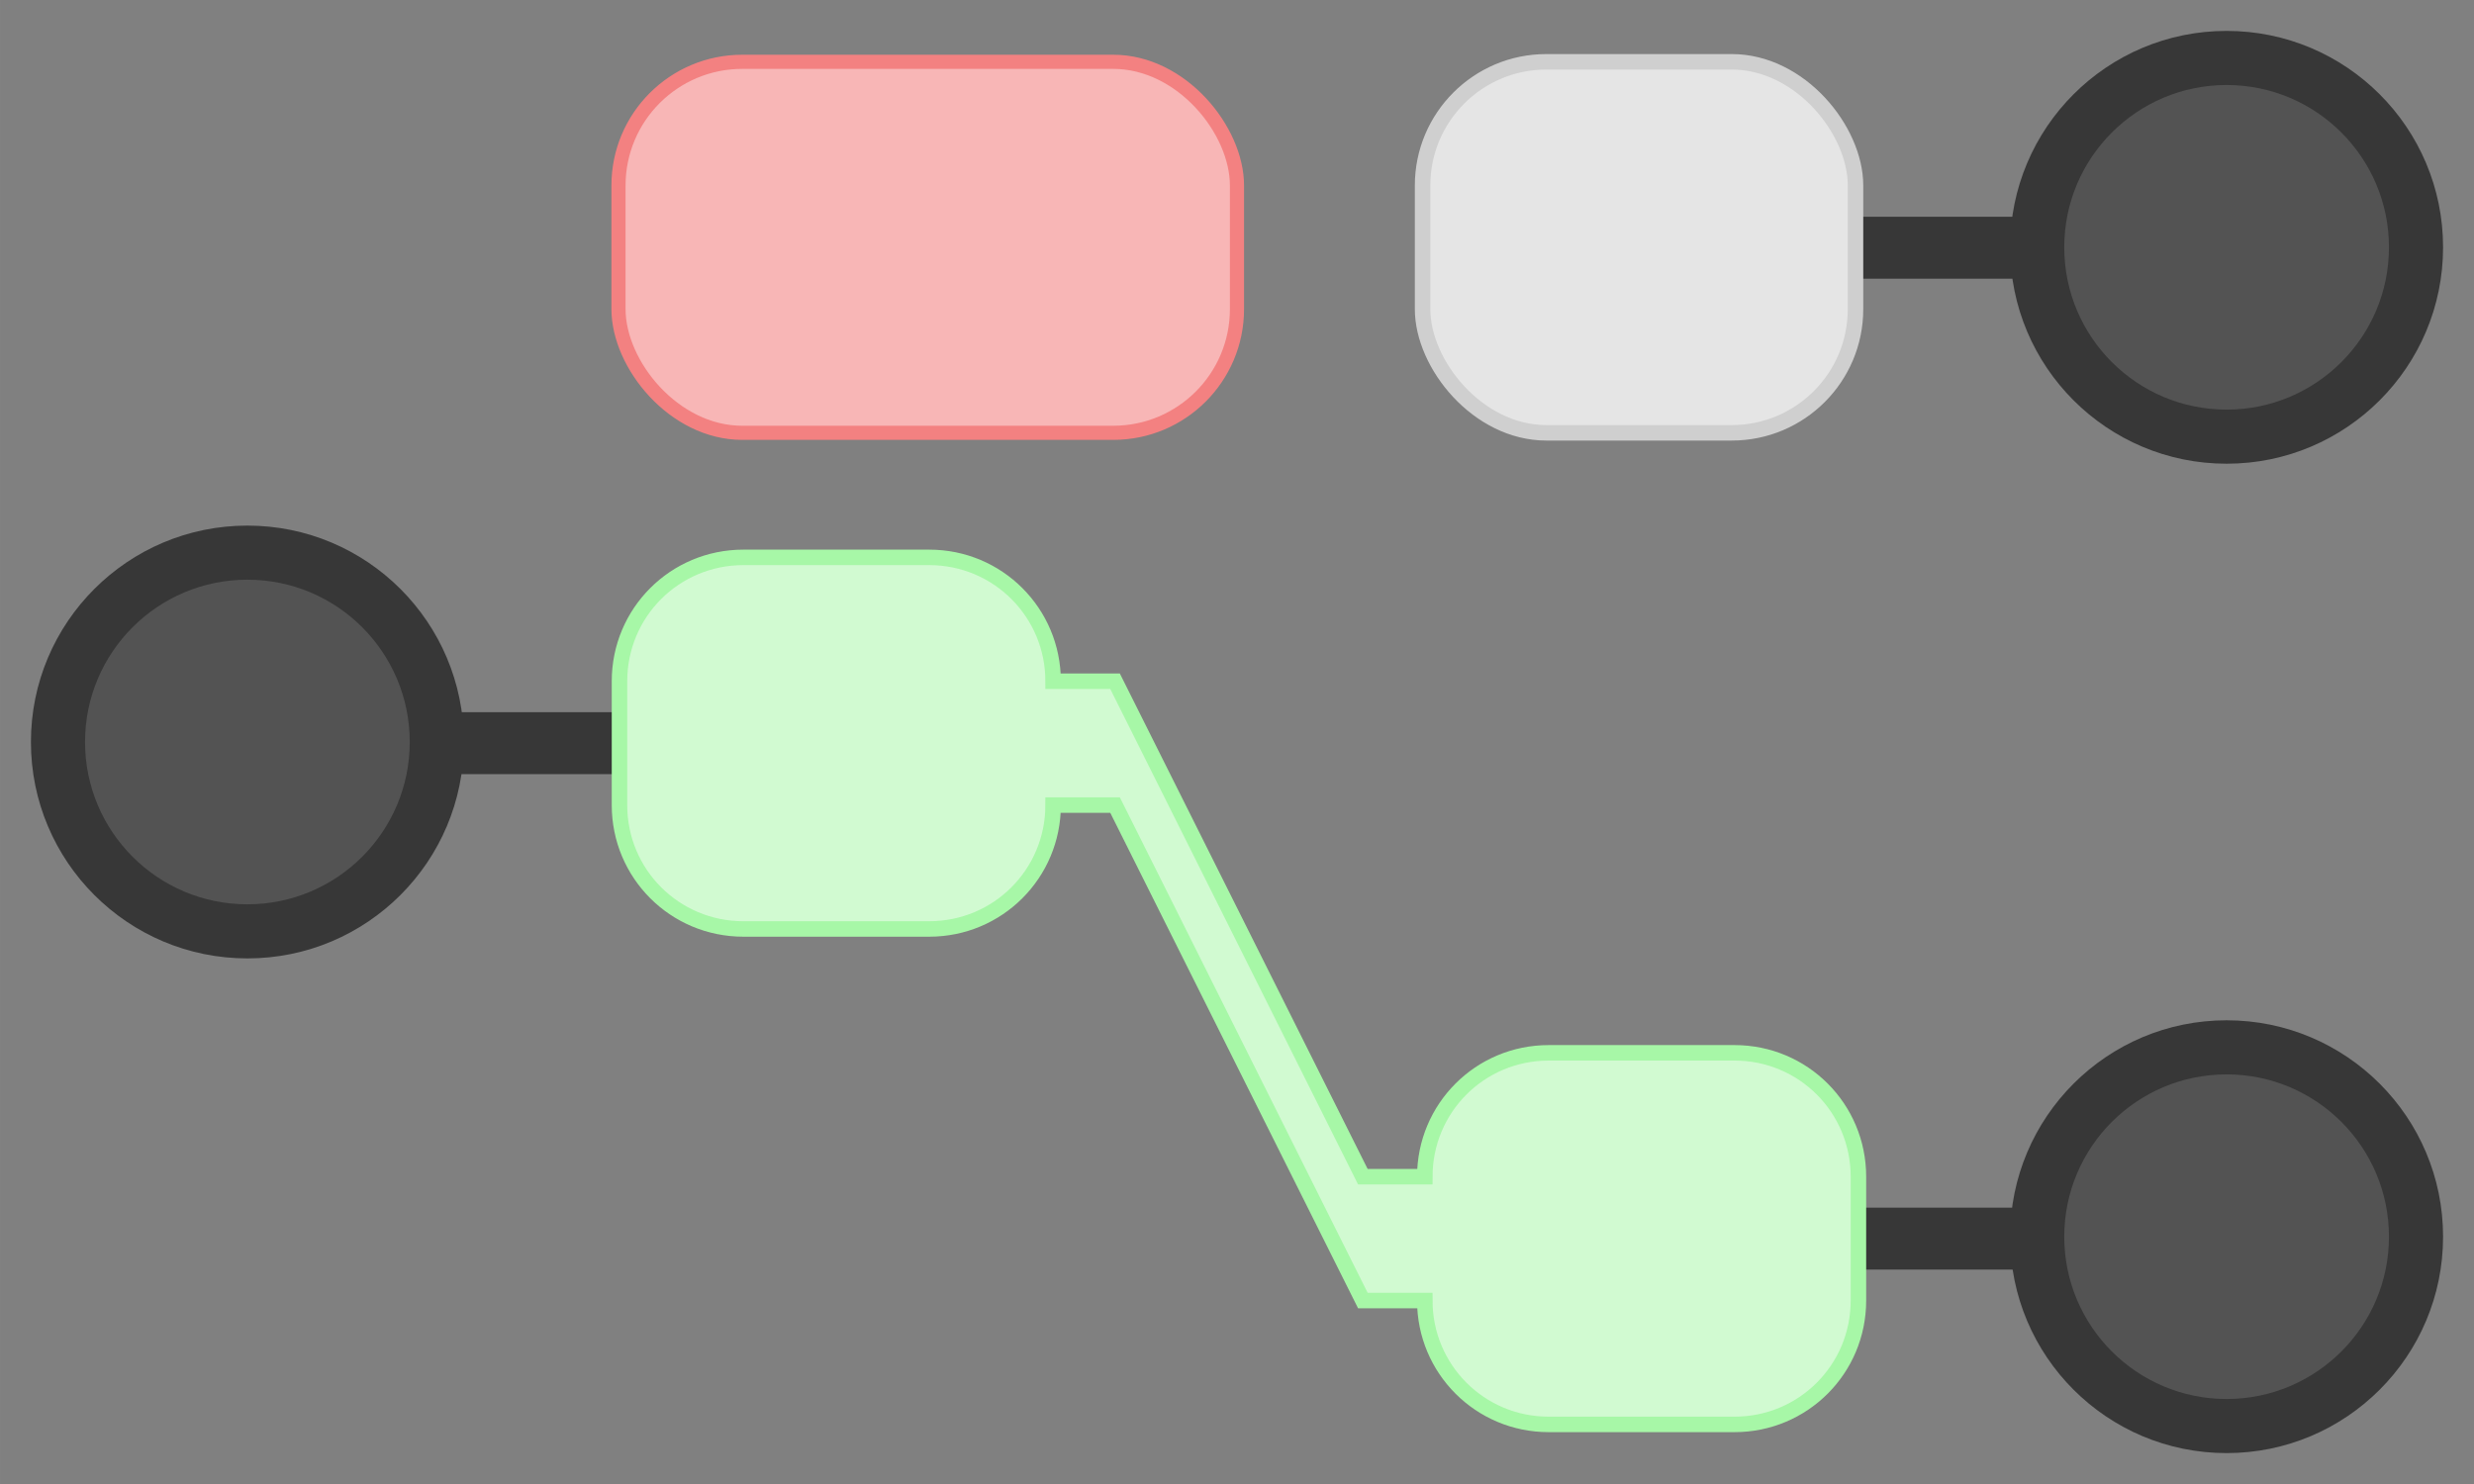 <!--Created with Inkscape (http://www.inkscape.org/)--><svg xmlns:dc="http://purl.org/dc/elements/1.1/" xmlns:cc="http://creativecommons.org/ns#" xmlns:rdf="http://www.w3.org/1999/02/22-rdf-syntax-ns#" xmlns="http://www.w3.org/2000/svg" xmlns:sodipodi="http://sodipodi.sourceforge.net/DTD/sodipodi-0.dtd" xmlns:inkscape="http://www.inkscape.org/namespaces/inkscape" width="160" height="96" viewBox="0 0 42.333 25.4" inkscape:version="0.92.4 (5da689c313, 2019-01-14)" sodipodi:docname="switch2_off.svg"><rect x="0" y="0" width="42.333" height="25.4" fill="#808080" stroke="none"/><sodipodi:namedview pagecolor="#a3a3a3" bordercolor="#666666" borderopacity="1.0" inkscape:pageopacity="0" inkscape:pageshadow="2" inkscape:zoom="4.6219811" inkscape:cx="41.060056" inkscape:cy="45.96094" inkscape:document-units="mm" inkscape:current-layer="layer1" showgrid="true" units="px" inkscape:window-width="1884" inkscape:window-height="1054" inkscape:window-x="0" inkscape:window-y="0" inkscape:window-maximized="1"><inkscape:grid type="xygrid" empspacing="4"/></sodipodi:namedview><g inkscape:label="Calque 1" inkscape:groupmode="layer" transform="translate(0 -271.6)"><path style="opacity:1;vector-effect:none;fill:#373737;fill-opacity:1;stroke:none;stroke-width:.588;stroke-linecap:butt;stroke-linejoin:miter;stroke-miterlimit:4;stroke-dasharray:none;stroke-dashoffset:0;stroke-opacity:1" d="M104 14v4h48v-4zM8 46v4h48v-4zm96 32v4h48v-4z" transform="matrix(.265 0 0 .265 0 271.6)" inkscape:connector-curvature="0"/><circle style="opacity:1;vector-effect:none;fill:#373737;fill-opacity:1;stroke:none;stroke-width:.232;stroke-linecap:butt;stroke-linejoin:miter;stroke-miterlimit:4;stroke-dasharray:none;stroke-dashoffset:0;stroke-opacity:1" cx="292.767" cy="-38.1" r="3.704" transform="rotate(90)"/><circle style="opacity:1;vector-effect:none;fill:#535353;fill-opacity:1;stroke:none;stroke-width:.347;stroke-linecap:butt;stroke-linejoin:miter;stroke-miterlimit:4;stroke-dasharray:none;stroke-dashoffset:0;stroke-opacity:1" cx="292.767" cy="-38.1" r="2.778" transform="rotate(90)"/><circle style="opacity:1;vector-effect:none;fill:#373737;fill-opacity:1;stroke:none;stroke-width:.232;stroke-linecap:butt;stroke-linejoin:miter;stroke-miterlimit:4;stroke-dasharray:none;stroke-dashoffset:0;stroke-opacity:1" cx="284.3" cy="-4.233" r="3.704" transform="rotate(90)"/><circle style="opacity:1;vector-effect:none;fill:#535353;fill-opacity:1;stroke:none;stroke-width:.347;stroke-linecap:butt;stroke-linejoin:miter;stroke-miterlimit:4;stroke-dasharray:none;stroke-dashoffset:0;stroke-opacity:1" cx="284.3" cy="-4.233" r="2.778" transform="rotate(90)"/><rect style="opacity:1;vector-effect:none;fill:#f8b6b6;fill-opacity:1;stroke:#f38181;stroke-width:.242;stroke-linecap:butt;stroke-linejoin:miter;stroke-miterlimit:4;stroke-dasharray:none;stroke-dashoffset:0;stroke-opacity:1" width="10.583" height="6.35" x="10.583" y="272.658" ry="2.117"/><path style="opacity:1;vector-effect:none;fill:#d1fad1;fill-opacity:1;stroke:#a7f7a7;stroke-width:1;stroke-linecap:butt;stroke-linejoin:miter;stroke-miterlimit:4;stroke-dasharray:none;stroke-dashoffset:0;stroke-opacity:1" d="M48 36c-4.432 0-8 3.568-8 8v8c0 4.432 3.568 8 8 8h12c4.432 0 8-3.568 8-8h4l16 32h4c0 4.432 3.568 8 8 8h12c4.432 0 8-3.568 8-8v-8c0-4.432-3.568-8-8-8h-12c-4.432 0-8 3.568-8 8h-4L72 44h-4c0-4.432-3.568-8-8-8z" transform="matrix(.265 0 0 .265 0 271.6)" inkscape:connector-curvature="0"/><circle style="opacity:1;vector-effect:none;fill:#373737;fill-opacity:1;stroke:none;stroke-width:.232;stroke-linecap:butt;stroke-linejoin:miter;stroke-miterlimit:4;stroke-dasharray:none;stroke-dashoffset:0;stroke-opacity:1" cx="275.833" cy="-38.1" r="3.704" transform="rotate(90)"/><circle style="opacity:1;vector-effect:none;fill:#535353;fill-opacity:1;stroke:none;stroke-width:.347;stroke-linecap:butt;stroke-linejoin:miter;stroke-miterlimit:4;stroke-dasharray:none;stroke-dashoffset:0;stroke-opacity:1" cx="275.833" cy="-38.1" r="2.778" transform="rotate(90)"/><rect style="opacity:1;vector-effect:none;fill:#e5e5e5;fill-opacity:1;stroke:#cfcfcf;stroke-width:.265;stroke-linecap:butt;stroke-linejoin:miter;stroke-miterlimit:4;stroke-dasharray:none;stroke-dashoffset:0;stroke-opacity:1" width="7.408" height="6.35" x="24.342" y="272.658" ry="2.117"/></g></svg>